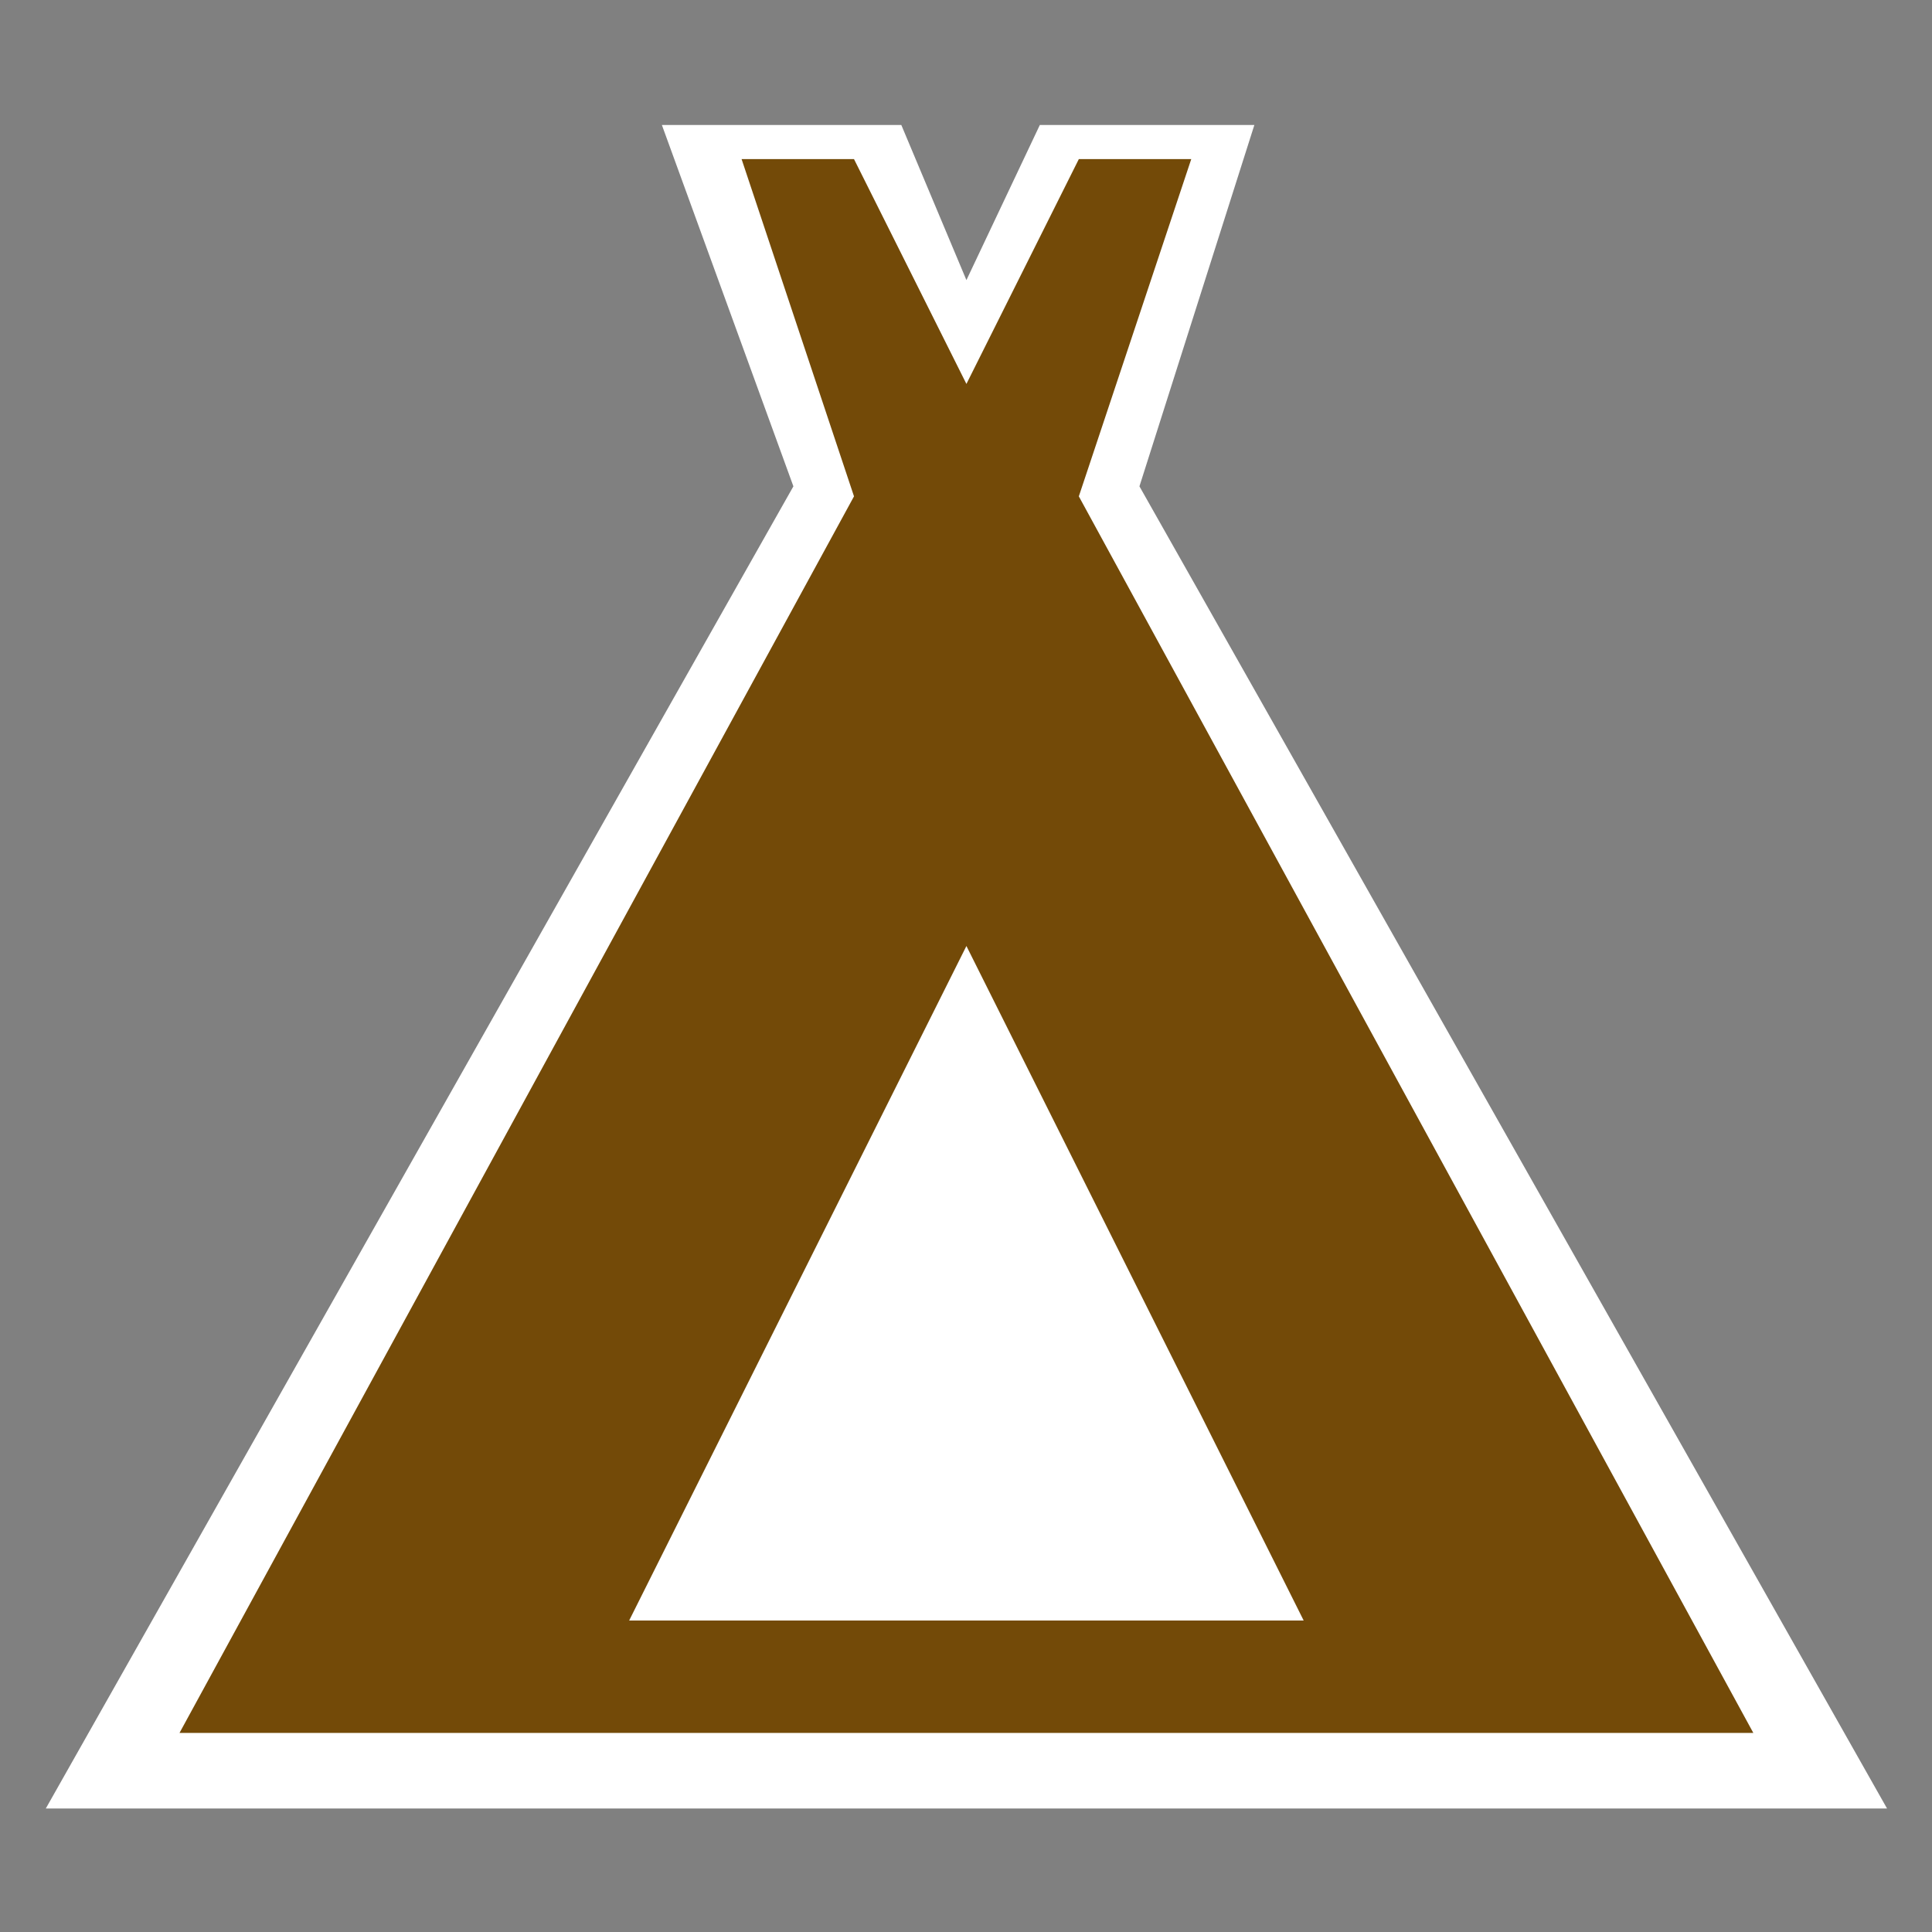 <?xml version="1.0" encoding="UTF-8" standalone="no"?>
<!-- Generator: Adobe Illustrator 16.0.0, SVG Export Plug-In . SVG Version: 6.00 Build 0)  -->

<svg
   xmlns:dc="http://purl.org/dc/elements/1.1/"
   xmlns:cc="http://creativecommons.org/ns#"
   xmlns:rdf="http://www.w3.org/1999/02/22-rdf-syntax-ns#"
   xmlns:svg="http://www.w3.org/2000/svg"
   xmlns="http://www.w3.org/2000/svg"
   xmlns:sodipodi="http://sodipodi.sourceforge.net/DTD/sodipodi-0.dtd"
   xmlns:inkscape="http://www.inkscape.org/namespaces/inkscape"
   version="1.1"
   id="svg2"
   inkscape:output_extension="org.inkscape.output.svg.inkscape"
   sodipodi:docname="JH_tourism_camping.svg"
   inkscape:version="0.91 r13725"
   sodipodi:version="0.32"
   x="0px"
   y="0px"
   width="580px"
   height="580px"
   viewBox="0 0 580 580"
   enable-background="new 0 0 580 580"
   xml:space="preserve"
   inkscape:export-filename="/media/juhele/KONZERVA/__PRACE/JH_icons/JH_tourism_camping.png"
   inkscape:export-xdpi="31"
   inkscape:export-ydpi="31"><rect x="0" y="0" width="580" height="580" fill="#808080" stroke="none"/><sodipodi:namedview
     showgrid="false"
     inkscape:cy="293.83783"
     inkscape:cx="579.34512"
     inkscape:zoom="0.65172414"
     pagecolor="#ffffff"
     bordercolor="#666666"
     guidetolerance="10.0"
     objecttolerance="10.0"
     gridtolerance="10.0"
     borderopacity="1.0"
     id="base"
     inkscape:current-layer="g4198"
     inkscape:window-y="0"
     inkscape:window-x="0"
     inkscape:pageopacity="0.0"
     inkscape:pageshadow="2"
     inkscape:window-width="1920"
     inkscape:window-height="1125"
     inkscape:window-maximized="1" /><defs
     id="defs4"><inkscape:perspective
       inkscape:vp_z="580 : 290 : 1"
       inkscape:vp_y="0 : 1000 : 0"
       inkscape:vp_x="0 : 290 : 1"
       sodipodi:type="inkscape:persp3d"
       id="perspective3653"
       inkscape:persp3d-origin="290 : 193.33333 : 1" /><inkscape:perspective
       inkscape:vp_z="355.02399 : 217.53 : 1"
       inkscape:vp_y="0 : 1000 : 0"
       inkscape:vp_x="0 : 217.53 : 1"
       sodipodi:type="inkscape:persp3d"
       id="perspective2512"
       inkscape:persp3d-origin="177.51199 : 145.02 : 1" /><style
       id="style4145"
       type="text/css"><![CDATA[
    .str2 {stroke:#0A0B0C;stroke-width:0.2}
    .str0 {stroke:#1F1A17;stroke-width:0.2}
    .str1 {stroke:#0A0B0C;stroke-width:1.5}
    .fil0 {fill:none}
    .fil2 {fill:#0A0B0C}
    .fil1 {fill:#616F85}
   ]]></style></defs><g
     id="g2121" /><g
     id="g4198"
     transform="translate(-2.834,-220.287)"><g
       style="clip-rule:evenodd;fill-rule:evenodd;image-rendering:optimizeQuality;shape-rendering:geometricPrecision;text-rendering:geometricPrecision"
       id="g4182"
       transform="matrix(17.84,0,0,17.84,8.936,224.528)"><g
         id="Ebene_x0020_1"></g></g><g
       id="g7484"
       transform="matrix(1.246,0,0,1.246,-71.911,-148.977)"><path
         sodipodi:nodetypes="cccccccccc"
         id="path7482"
         style="fill:#ffffff;fill-opacity:1;fill-rule:evenodd"
         d="m 514.649,732.101 -180.127,-318.566 27.688,-87.063 -51.688,0 -17.688,37.376 -15.688,-37.376 -57.688,0 31.688,87.063 -180.127,318.566 z"
         inkscape:connector-curvature="0" /><path
         inkscape:connector-curvature="0"
         d="m 482.426,713.879 -162.508,-297.931 27.085,-81.254 -27.085,0 -27.085,54.169 -27.085,-54.169 -27.085,0 27.085,81.254 -162.508,297.931 z m -189.593,-189.593 81.254,162.508 -162.508,0 z"
         style="fill:#734a08;fill-opacity:1;fill-rule:evenodd"
         id="path7473" /></g></g></svg>